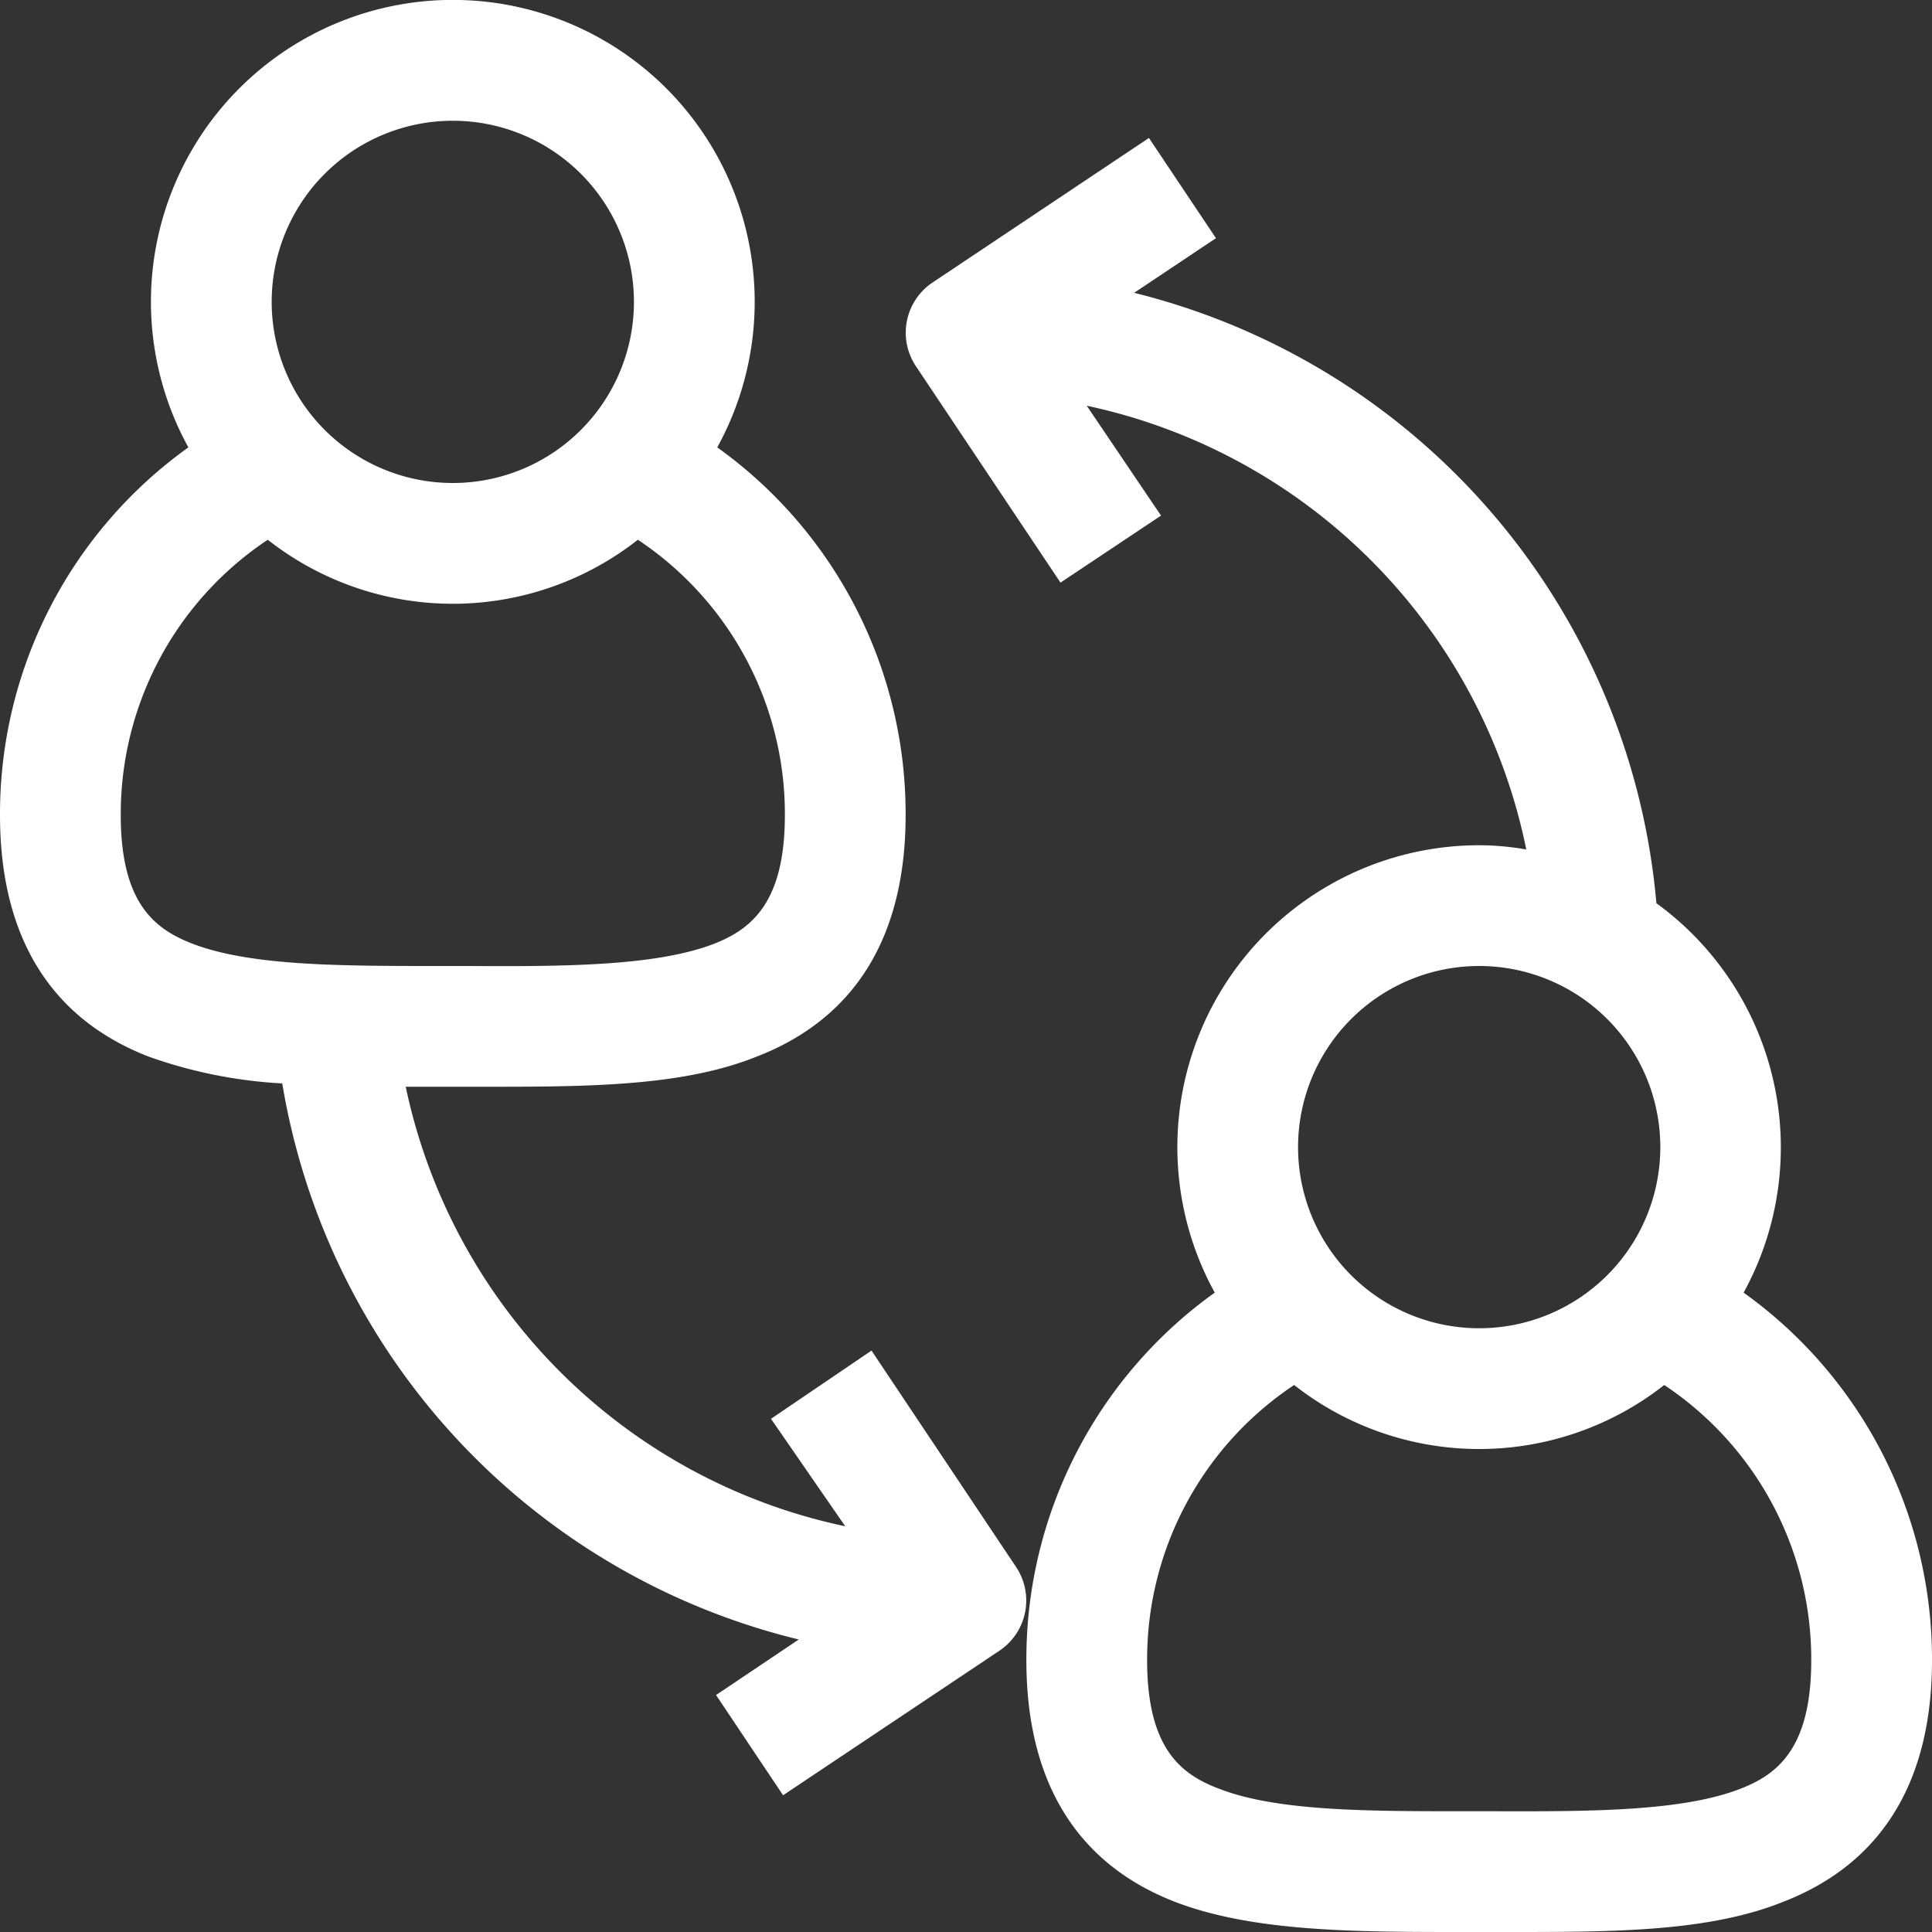 <svg height='300px' width='300px'  fill="#ffffff" xmlns="http://www.w3.org/2000/svg" viewBox="0 0 64 64" x="0px" y="0px"><rect x="0" y="0" width="64" height="64" fill="#333333" stroke="none"/><title>teamwork and stakeholder</title><path d="M4.92,35a15.68,15.68,0,0,0,4.43.89A22.8,22.8,0,0,0,26.46,54.31l-2.74,1.84,2.22,3.32,7.17-4.79a2,2,0,0,0,.55-2.77l-4.79-7.17L25.54,47,28,50.56A18.85,18.85,0,0,1,13.44,36H16c3.4,0,6.59,0,9.07-1C28.35,33.73,30,31,30,27a14.93,14.93,0,0,0-6.24-12.18,10,10,0,1,0-17.52,0A14.93,14.93,0,0,0,0,27C0,31,1.65,33.73,4.92,35ZM15,4a6,6,0,1,1-6,6A6,6,0,0,1,15,4ZM8.87,17.88a9.92,9.92,0,0,0,12.26,0A10.91,10.91,0,0,1,26,27c0,2.94-1.14,3.79-2.36,4.27-1.91.73-4.92.75-8.12.73h-1c-3.2,0-6.21,0-8.12-.73C5.14,30.79,4,29.94,4,27A10.91,10.91,0,0,1,8.87,17.88Z"></path><path d="M57.76,42.82a10,10,0,0,0-2.89-12.9A22.89,22.89,0,0,0,37.57,9.7l2.71-1.81L38.06,4.57,30.89,9.36a2,2,0,0,0-.55,2.77l4.79,7.17,3.33-2.22L36,13.44a18.88,18.88,0,0,1,14.56,14.7A9.1,9.1,0,0,0,49,28a10,10,0,0,0-8.76,14.82A14.93,14.93,0,0,0,34,55c0,4,1.65,6.73,4.92,8,2.6,1,6,1,9.57,1H50c3.4,0,6.59,0,9.07-1C62.35,61.73,64,59,64,55A14.93,14.93,0,0,0,57.76,42.82ZM49,32a6,6,0,1,1-6,6A6,6,0,0,1,49,32Zm8.64,27.26c-1.91.74-4.93.75-8.12.74h-1c-3.2,0-6.21,0-8.12-.74C39.14,58.79,38,57.94,38,55a10.91,10.91,0,0,1,4.87-9.12,9.92,9.92,0,0,0,12.26,0A10.91,10.91,0,0,1,60,55C60,57.94,58.86,58.79,57.64,59.26Z"></path></svg>